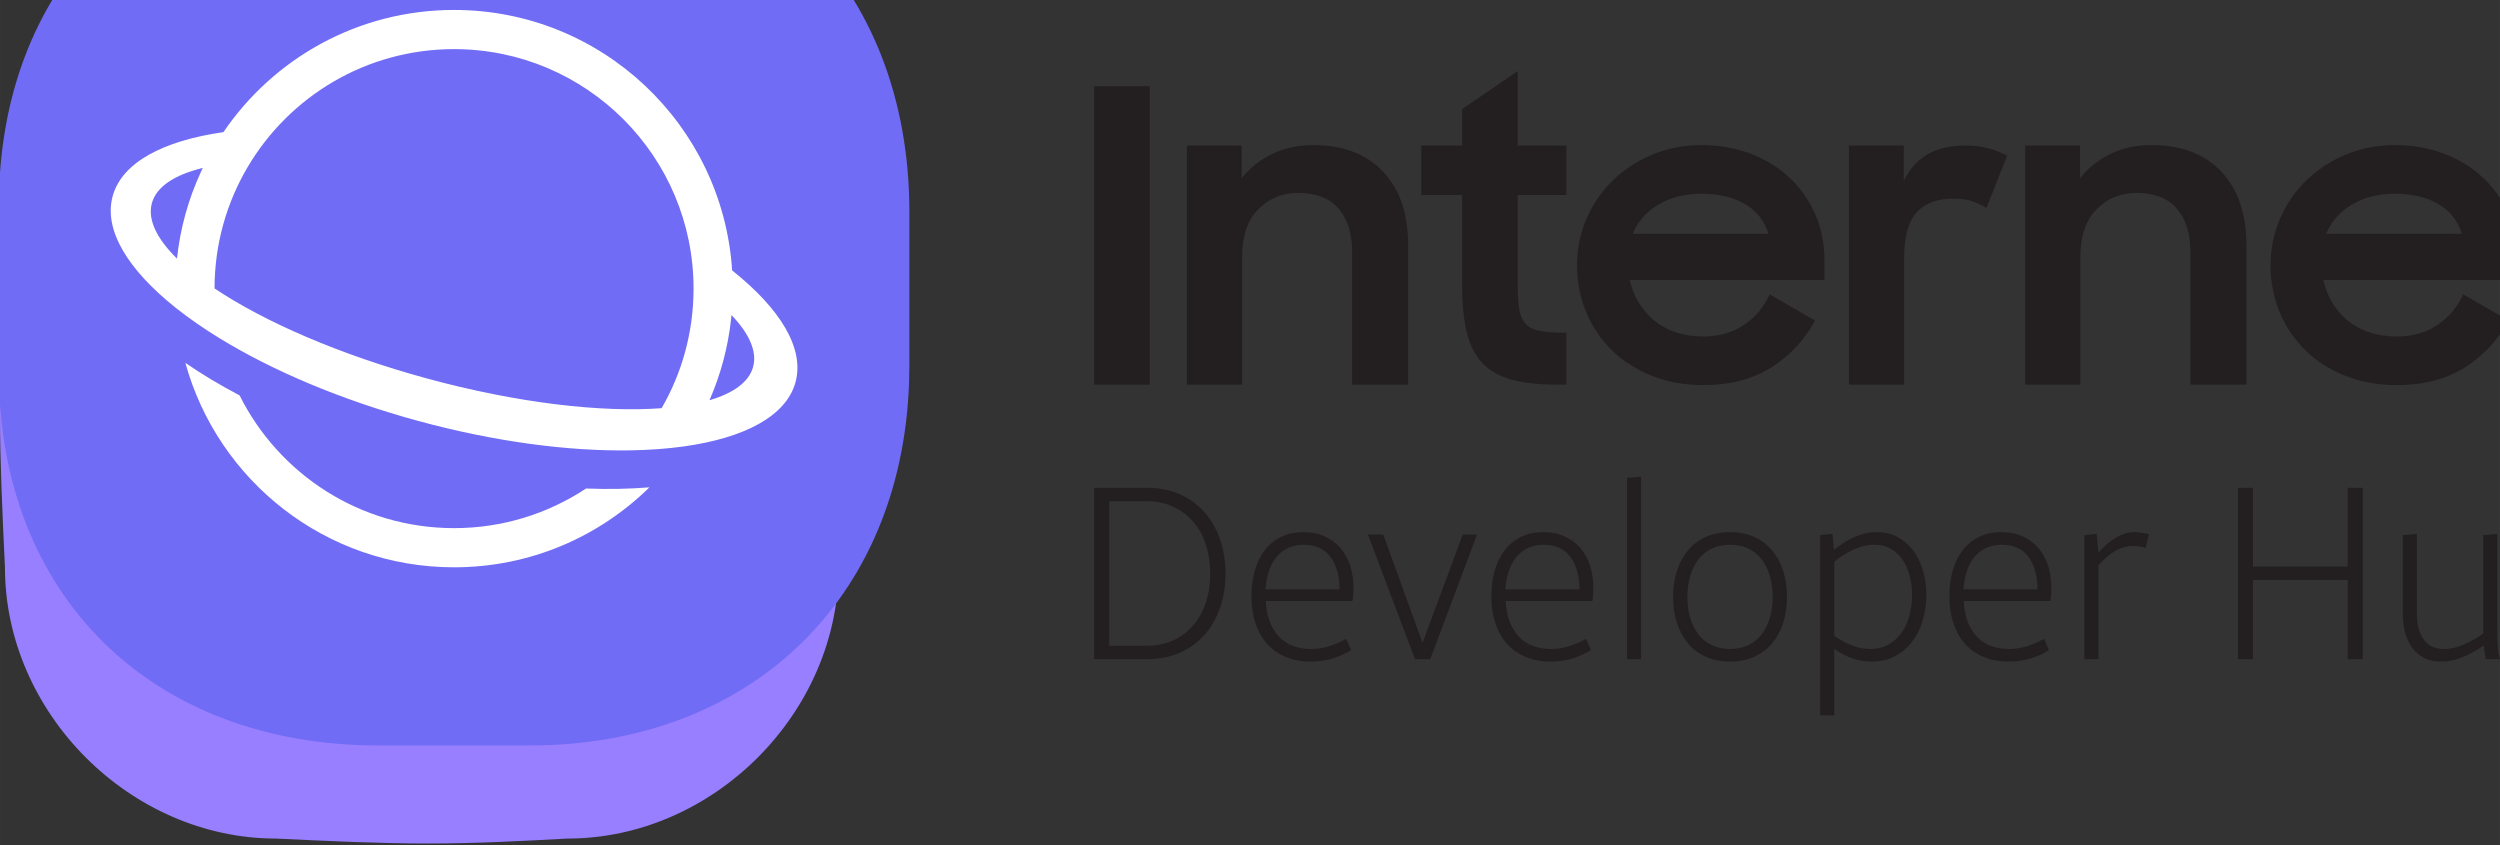 ﻿<?xml version="1.0" encoding="utf-8"?>
<!DOCTYPE svg PUBLIC "-//W3C//DTD SVG 1.1//EN" "http://www.w3.org/Graphics/SVG/1.1/DTD/svg11.dtd">
<svg xmlns="http://www.w3.org/2000/svg" xmlns:xlink="http://www.w3.org/1999/xlink" version="1.1" baseProfile="full" width="528.581" height="178.668" viewBox="0 0 528.58 178.67" enable-background="new 0 0 528.58 178.67" xml:space="preserve">
	<rect x="0" y="0" width="528.58" height="178.67" fill="#333333" stroke="none"/>
	<g>
		<path fill="#987FFF" fill-opacity="1" stroke-width="0.2" stroke-linejoin="round" d="M 58.374,1.041C 69.145,0.519 79.916,-0.002 90.183,-0.002C 100.45,-0.002 110.212,0.519 119.974,1.041C 150.773,1.041 177.306,27.573 177.306,58.372C 177.827,68.436 178.348,78.501 178.348,88.767C 178.348,99.034 177.827,109.503 177.306,119.972C 177.306,150.771 150.773,177.303 119.974,177.303C 110.342,177.825 100.711,178.346 90.444,178.346C 80.177,178.346 69.276,177.825 58.374,177.303C 27.575,177.303 1.043,150.771 1.043,119.972C 0.522,108.981 0,97.991 0,87.724C 0,77.457 0.522,67.915 1.043,58.372C 1.043,27.573 27.575,1.041 58.374,1.041 Z "/>
		<path fill="#B5A5FE" fill-opacity="1" stroke-width="0.2" stroke-linejoin="round" d="M 89.714,29.98C 122.16,30.265 148.375,56.656 148.375,89.17C 148.375,101.99 144.299,113.858 137.373,123.549C 126.637,138.571 109.053,148.362 89.182,148.362C 82.138,148.362 75.38,147.132 69.114,144.874C 67.269,144.209 65.466,143.455 63.711,142.617C 44.135,133.271 30.498,113.487 30.003,90.467L 29.99,89.17C 29.99,62.735 47.318,40.348 71.235,32.747C 76.896,30.948 82.926,29.977 89.182,29.977L 89.714,29.98 Z "/>
		<g>
			<path fill="#FFFFFF" fill-opacity="1" stroke-width="0.2" stroke-linejoin="round" d="M 89.818,32.633L 89.557,37.326L 92.686,38.499L 96.076,40.194L 99.596,40.585L 102.986,41.498L 104.681,42.019L 107.027,43.584L 107.027,45.539L 107.158,48.016L 107.94,50.233L 111.33,52.188L 113.807,53.753L 115.11,53.753L 115.241,55.317L 115.371,57.794L 114.328,59.359L 113.155,61.184L 112.894,62.227L 114.328,64.052L 116.153,65.356L 117.457,65.617L 119.413,64.443L 121.498,61.836L 123.454,60.663L 125.149,61.054L 127.626,61.836L 129.973,63.531L 131.016,64.15L 131.016,65.649L 130.69,68.192L 129.516,68.257L 127.887,67.279L 124.953,67.018L 121.498,67.996L 120.39,68.713L 118.435,69.821L 115.827,70.408L 113.35,70.408L 110.287,71.06L 107.614,72.429L 106.31,74.906L 104.55,77.774L 103.572,79.338L 103.54,82.793L 103.409,85.531L 104.974,87.617L 106.538,89.312L 108.103,91.789L 109.146,92.701L 109.83,93.321L 110.482,93.973L 111.884,94.657L 113.122,94.592L 114.328,93.549L 115.893,92.441L 116.61,91.398L 117.555,90.583L 119.054,90.583L 119.967,91.626L 120.781,92.701L 122.036,93.598L 122.623,94.445L 123.275,95.945L 123.21,97.705L 123.21,99.269L 123.405,101.094L 124.057,102.268L 125.1,103.963L 125.361,106.57L 125.817,109.503L 125.85,111.296L 126.045,114.327L 126.045,116.478L 127.61,118.238L 129.663,119.509L 131.716,119.901L 133.477,120.683L 134.65,122.345C 134.65,122.345 136.41,123.518 136.899,123.518C 136.984,123.518 137.151,123.53 137.373,123.549C 144.299,113.858 148.375,101.99 148.375,89.17C 148.375,56.656 122.16,30.265 89.714,29.98L 89.818,32.633 Z "/>
			<path fill="#B5A5FE" fill-opacity="1" stroke-width="0.2" stroke-linejoin="round" d="M 35.453,89.996L 30.499,90.387L 30.004,90.467C 30.499,113.487 44.136,133.271 63.712,142.617L 63.613,139.277L 63.874,137.321L 64.787,134.062L 64.787,130.542L 65.047,126.5L 64.917,123.241L 63.483,121.285L 62.701,119.33L 60.354,117.505L 58.529,115.679L 56.312,113.072L 56.182,110.204L 55.4,106.945L 55.27,103.555L 56.443,101.599L 57.095,99.513L 56.964,96.254L 55.139,95.602L 53.966,94.69L 50.967,93.255L 47.317,90.648L 45.752,89.866L 40.407,90.257L 35.453,89.996 Z "/>
			<path fill="#FFFFFF" fill-opacity="1" stroke-width="0.2" stroke-linejoin="round" d="M 68.828,143.644L 70.914,141.427L 74.043,138.429L 76.65,136.995L 79.388,133.996L 82.517,131.128L 84.472,127.999L 86.298,125.261L 87.601,124.218L 88.123,122.002L 89.035,119.525L 89.948,116.918L 91.513,114.701L 93.99,113.137L 93.99,108.183L 91.904,106.618L 89.948,106.227L 87.601,105.054L 85.385,104.402L 80.692,103.62L 78.345,101.012L 76.911,99.708L 74.695,96.971L 72.217,94.102L 70.001,91.886L 67.133,90.322L 63.352,90.061L 61.005,91.625L 59.31,92.277L 56.573,91.886L 53.803,89.768L 50.674,86.835L 49.305,84.977L 45.883,84.195L 44.318,83.315L 43.634,79.403L 44.514,78.035L 46.958,75.786L 48.523,75.199L 50.772,76.372L 52.727,77.057L 54.585,76.275L 54.976,74.71L 55.661,72.363L 57.127,69.137L 56.932,66.301L 56.834,64.932L 60.256,61.706L 62.994,58.87L 64.461,58.577L 64.95,59.75L 66.71,59.75L 68.567,58.185L 69.611,55.839L 70.523,53.622L 70.002,51.536L 70.002,42.932L 72.088,41.498L 74.434,40.716L 75.216,39.933L 76.259,38.89L 76.129,37.456L 73.652,34.588L 71.235,32.747C 47.318,40.348 29.99,62.735 29.99,89.17C 29.99,89.603 29.994,90.036 30.004,90.467L 30.499,90.387L 35.453,89.996L 40.407,90.257L 45.752,89.866L 47.317,90.648L 50.967,93.255L 53.966,94.69L 55.139,95.602L 56.964,96.254L 57.095,99.513L 56.443,101.599L 55.27,103.555L 55.4,106.945L 56.182,110.204L 56.312,113.072L 58.529,115.679L 60.354,117.505L 62.701,119.33L 63.483,121.285L 64.917,123.241L 65.047,126.5L 64.787,130.542L 64.787,134.062L 63.874,137.321L 63.613,139.277L 63.712,142.617C 65.466,143.455 67.269,144.209 69.114,144.874L 68.828,143.644 Z "/>
			<path fill="#B5A5FE" fill-opacity="1" stroke-width="0.2" stroke-linejoin="round" d="M 89.714,29.98C 89.537,29.978 89.36,29.977 89.182,29.977C 82.926,29.977 76.896,30.948 71.235,32.747L 73.652,34.588L 76.129,37.456L 76.259,38.89L 75.216,39.933L 74.434,40.716L 72.088,41.498L 70.002,42.932L 70.002,51.536L 70.523,53.622L 69.611,55.839L 68.567,58.185L 66.71,59.75L 64.95,59.75L 64.461,58.577L 62.994,58.87L 60.256,61.706L 56.834,64.932L 56.932,66.301L 57.127,69.137L 55.661,72.363L 54.976,74.71L 54.585,76.275L 52.727,77.057L 50.772,76.372L 48.523,75.199L 46.958,75.786L 44.514,78.035L 43.634,79.403L 44.318,83.315L 45.883,84.195L 49.305,84.977L 50.674,86.835L 53.803,89.768L 56.573,91.886L 59.31,92.277L 61.005,91.625L 63.352,90.061L 67.133,90.322L 70.001,91.886L 72.217,94.102L 74.695,96.971L 76.911,99.708L 78.345,101.012L 80.692,103.62L 85.385,104.402L 87.601,105.054L 89.948,106.227L 91.904,106.618L 93.99,108.183L 93.99,113.137L 91.513,114.701L 89.948,116.918L 89.035,119.525L 88.123,122.002L 87.601,124.218L 86.298,125.261L 84.472,127.999L 82.517,131.128L 79.388,133.996L 76.65,136.995L 74.043,138.429L 70.914,141.427L 68.828,143.644L 69.114,144.874C 75.38,147.132 82.138,148.362 89.182,148.362C 109.053,148.362 126.638,138.571 137.373,123.549C 137.151,123.53 136.984,123.518 136.899,123.518C 136.41,123.518 134.65,122.345 134.65,122.345L 133.477,120.683L 131.716,119.901L 129.663,119.509L 127.61,118.238L 126.045,116.478L 126.045,114.327L 125.85,111.296L 125.817,109.503L 125.361,106.57L 125.1,103.963L 124.057,102.268L 123.405,101.094L 123.21,99.269L 123.21,97.705L 123.275,95.945L 122.623,94.445L 122.036,93.598L 120.781,92.701L 119.967,91.626L 119.054,90.583L 117.555,90.583L 116.61,91.398L 115.893,92.441L 114.328,93.549L 113.122,94.592L 111.884,94.657L 110.482,93.973L 109.83,93.321L 109.146,92.701L 108.103,91.789L 106.538,89.312L 104.974,87.617L 103.409,85.531L 103.54,82.793L 103.572,79.338L 104.55,77.774L 106.31,74.906L 107.614,72.429L 110.287,71.06L 113.35,70.408L 115.827,70.408L 118.435,69.821L 120.39,68.713L 121.498,67.996L 124.953,67.018L 127.887,67.279L 129.516,68.257L 130.69,68.192L 131.016,65.649L 131.016,64.15L 129.973,63.531L 127.626,61.836L 125.149,61.054L 123.454,60.663L 121.498,61.836L 119.413,64.443L 117.457,65.617L 116.153,65.356L 114.328,64.052L 112.894,62.227L 113.155,61.184L 114.328,59.359L 115.371,57.794L 115.241,55.317L 115.11,53.753L 113.807,53.753L 111.33,52.188L 107.94,50.233L 107.158,48.016L 107.027,45.539L 107.027,43.584L 104.681,42.019L 102.986,41.498L 99.596,40.585L 96.076,40.194L 92.686,38.499L 89.557,37.326L 89.818,32.633L 89.714,29.98 Z "/>
		</g>
	</g>
	<rect x="231.338" y="18.226" fill="#231F20" fill-opacity="1" stroke-width="0.2" stroke-linejoin="round" width="11.758" height="63.112"/>
	<path fill="#231F20" fill-opacity="1" stroke-width="0.2" stroke-linejoin="round" d="M 250.955,30.761L 262.542,30.761L 262.542,37.671C 264.21,35.559 266.329,33.866 268.897,32.589C 271.458,31.312 274.385,30.673 277.671,30.673C 283.955,30.673 288.872,32.541 292.41,36.278C 295.957,40.009 297.73,45.213 297.73,51.89L 297.73,81.338L 285.889,81.338L 285.889,53.21C 285.889,49.379 284.932,46.353 283.032,44.125C 281.132,41.902 278.275,40.791 274.476,40.791C 271.127,40.791 268.319,41.944 266.039,44.253C 263.766,46.565 262.629,49.884 262.629,54.223L 262.629,81.338L 250.955,81.338L 250.955,30.761 Z "/>
	<path fill="#231F20" fill-opacity="1" stroke-width="0.2" stroke-linejoin="round" d="M 300.494,30.761L 309.142,30.761L 309.142,23.067L 320.898,15.026L 320.898,30.761L 331.185,30.761L 331.185,41.223L 320.898,41.223L 320.898,60.158C 320.898,62.349 321.012,64.121 321.242,65.473C 321.476,66.828 321.954,67.864 322.672,68.586C 323.389,69.307 324.431,69.782 325.782,70.014C 327.14,70.243 328.941,70.359 331.185,70.359L 331.185,81.338L 329.545,81.338C 325.626,81.338 322.355,80.993 319.73,80.301C 317.107,79.607 315.023,78.443 313.461,76.8C 311.908,75.157 310.796,72.994 310.134,70.317C 309.473,67.636 309.142,64.277 309.142,60.241L 309.142,41.223L 300.494,41.223L 300.494,30.761 Z "/>
	<path fill="#231F20" fill-opacity="1" stroke-width="0.2" stroke-linejoin="round" d="M 359.723,40.963C 356.212,40.963 353.165,41.741 350.604,43.291C 348.035,44.847 346.235,46.894 345.2,49.435L 373.906,49.435C 373.041,46.659 371.367,44.552 368.891,43.116C 366.413,41.682 363.352,40.963 359.723,40.963 Z M 360.159,81.427C 356.182,81.427 352.547,80.773 349.261,79.468C 345.981,78.161 343.167,76.37 340.832,74.091C 338.502,71.816 336.688,69.134 335.386,66.049C 334.091,62.968 333.443,59.675 333.443,56.176C 333.443,52.621 334.119,49.285 335.476,46.173C 336.829,43.063 338.685,40.368 341.051,38.093C 343.412,35.814 346.193,34.008 349.395,32.675C 352.595,31.342 356.035,30.674 359.723,30.674C 363.473,30.674 366.941,31.282 370.143,32.499C 373.344,33.713 376.095,35.414 378.403,37.604C 380.703,39.792 382.505,42.374 383.807,45.345C 385.101,48.318 385.748,51.56 385.748,55.074L 385.748,59.206L 344.595,59.206C 345.403,62.781 347.156,65.663 349.865,67.85C 352.575,70.042 356.008,71.137 360.159,71.137C 363.445,71.137 366.294,70.33 368.715,68.715C 371.135,67.102 372.95,64.942 374.161,62.233L 383.757,67.766C 381.568,71.857 378.502,75.158 374.553,77.666C 370.6,80.17 365.808,81.427 360.159,81.427 Z "/>
	<path fill="#231F20" fill-opacity="1" stroke-width="0.2" stroke-linejoin="round" d="M 390.933,30.761L 402.522,30.761L 402.522,38.283C 404.886,33.27 409.205,30.761 415.489,30.761C 417.331,30.761 418.992,30.966 420.463,31.367C 421.927,31.771 423.242,32.288 424.396,32.921L 419.984,43.988C 419.12,43.415 418.156,42.938 417.086,42.563C 416.022,42.187 414.651,42.002 412.983,42.002C 409.58,42.002 407.002,42.966 405.245,44.897C 403.485,46.828 402.607,49.983 402.607,54.362L 402.607,81.338L 390.933,81.338L 390.933,30.761 Z "/>
	<path fill="#231F20" fill-opacity="1" stroke-width="0.2" stroke-linejoin="round" d="M 428.196,30.761L 439.783,30.761L 439.783,37.671C 441.451,35.559 443.568,33.866 446.137,32.589C 448.697,31.312 451.626,30.673 454.912,30.673C 461.194,30.673 466.113,32.541 469.651,36.278C 473.197,40.009 474.969,45.213 474.969,51.89L 474.969,81.338L 463.128,81.338L 463.128,53.21C 463.128,49.379 462.173,46.353 460.271,44.125C 458.373,41.902 455.516,40.791 451.717,40.791C 448.368,40.791 445.559,41.944 443.28,44.253C 441.007,46.565 439.868,49.884 439.868,54.223L 439.868,81.338L 428.196,81.338L 428.196,30.761 Z "/>
	<path fill="#231F20" fill-opacity="1" stroke-width="0.2" stroke-linejoin="round" d="M 506.349,40.963C 502.84,40.963 499.792,41.741 497.232,43.291C 494.663,44.847 492.861,46.894 491.827,49.435L 520.534,49.435C 519.669,46.659 517.994,44.552 515.517,43.116C 513.041,41.682 509.98,40.963 506.349,40.963 Z M 506.787,81.427C 502.81,81.427 499.173,80.773 495.888,79.468C 492.609,78.161 489.795,76.37 487.46,74.091C 485.129,71.816 483.314,69.134 482.014,66.049C 480.717,62.968 480.071,59.675 480.071,56.176C 480.071,52.621 480.747,49.285 482.103,46.173C 483.455,43.063 485.313,40.368 487.677,38.093C 490.04,35.814 492.819,34.008 496.023,32.675C 499.222,31.342 502.662,30.674 506.349,30.674C 510.101,30.674 513.567,31.282 516.771,32.499C 519.972,33.713 522.723,35.414 525.03,37.604C 527.331,39.792 529.133,42.374 530.433,45.345C 531.728,48.318 532.376,51.56 532.376,55.074L 532.376,59.206L 491.223,59.206C 492.031,62.781 493.783,65.663 496.493,67.85C 499.202,70.042 502.636,71.137 506.787,71.137C 510.071,71.137 512.921,70.33 515.343,68.715C 517.763,67.102 519.576,64.942 520.787,62.233L 530.385,67.766C 528.195,71.857 525.128,75.158 521.181,77.666C 517.226,80.17 512.436,81.427 506.787,81.427 Z "/>
	<g>
		<path fill="#231F20" fill-opacity="1" stroke-width="0.2" stroke-linejoin="round" d="M 242.25,136.547C 244.402,136.547 246.314,136.171 247.987,135.419C 249.66,134.666 251.087,133.607 252.266,132.24C 253.446,130.874 254.342,129.261 254.956,127.4C 255.57,125.54 255.877,123.5 255.877,121.28C 255.877,119.059 255.57,117.01 254.956,115.131C 254.342,113.252 253.446,111.638 252.266,110.287C 251.087,108.937 249.66,107.878 247.987,107.109C 246.314,106.34 244.402,105.956 242.25,105.956L 234.509,105.956L 234.509,136.547L 242.25,136.547 Z M 231.338,139.366L 231.338,103.138L 242.555,103.138C 245.085,103.138 247.365,103.582 249.396,104.471C 251.427,105.36 253.16,106.607 254.596,108.214C 256.032,109.82 257.142,111.734 257.927,113.954C 258.711,116.175 259.103,118.616 259.103,121.28C 259.103,123.943 258.711,126.385 257.927,128.605C 257.142,130.826 256.032,132.73 254.596,134.318C 253.16,135.906 251.427,137.144 249.396,138.033C 247.365,138.921 245.085,139.366 242.555,139.366L 231.338,139.366 Z "/>
		<path fill="#231F20" fill-opacity="1" stroke-width="0.2" stroke-linejoin="round" d="M 285.652,137.468C 284.387,138.253 283.046,138.851 281.629,139.262C 280.211,139.672 278.7,139.878 277.093,139.878C 275.113,139.878 273.345,139.544 271.789,138.877C 270.233,138.21 268.926,137.279 267.866,136.083C 266.807,134.888 265.995,133.436 265.432,131.728C 264.869,130.02 264.588,128.125 264.588,126.043C 264.588,124.197 264.81,122.454 265.256,120.815C 265.702,119.177 266.377,117.742 267.282,116.512C 268.186,115.282 269.33,114.308 270.712,113.59C 272.095,112.872 273.725,112.513 275.604,112.513C 277.28,112.513 278.776,112.812 280.091,113.41C 281.407,114.008 282.517,114.828 283.422,115.872C 284.327,116.915 285.01,118.163 285.471,119.615C 285.933,121.066 286.164,122.646 286.164,124.354C 286.164,124.829 286.147,125.307 286.112,125.787C 286.077,126.268 286.025,126.695 285.956,127.068L 267.614,127.068C 267.785,130.244 268.689,132.729 270.328,134.522C 271.966,136.315 274.256,137.212 277.197,137.212C 278.494,137.212 279.758,137.024 280.988,136.648C 282.218,136.271 283.431,135.741 284.627,135.058L 285.652,137.468 Z M 283.242,124.61C 283.204,121.707 282.555,119.409 281.292,117.717C 280.03,116.025 278.153,115.179 275.66,115.179C 274.326,115.179 273.171,115.427 272.197,115.924C 271.223,116.42 270.404,117.095 269.739,117.949C 269.075,118.803 268.572,119.803 268.23,120.948C 267.889,122.092 267.665,123.313 267.558,124.61L 283.242,124.61 Z "/>
		<path fill="#231F20" fill-opacity="1" stroke-width="0.2" stroke-linejoin="round" d="M 302.4,139.366L 299.174,139.366L 289.238,113.025L 292.465,113.025L 300.767,135.931L 309.27,113.025L 312.296,113.025L 302.4,139.366 Z "/>
		<path fill="#231F20" fill-opacity="1" stroke-width="0.2" stroke-linejoin="round" d="M 336.378,137.468C 335.113,138.253 333.772,138.851 332.355,139.262C 330.938,139.672 329.426,139.878 327.82,139.878C 325.84,139.878 324.072,139.544 322.516,138.877C 320.96,138.21 319.652,137.279 318.593,136.083C 317.533,134.888 316.722,133.436 316.159,131.728C 315.596,130.02 315.314,128.125 315.314,126.043C 315.314,124.197 315.537,122.454 315.983,120.815C 316.428,119.177 317.104,117.742 318.008,116.512C 318.913,115.282 320.057,114.308 321.439,113.59C 322.821,112.872 324.452,112.513 326.331,112.513C 328.007,112.513 329.502,112.812 330.818,113.41C 332.134,114.008 333.244,114.828 334.149,115.872C 335.053,116.915 335.737,118.163 336.198,119.615C 336.66,121.066 336.891,122.646 336.891,124.354C 336.891,124.829 336.873,125.307 336.839,125.787C 336.804,126.268 336.752,126.695 336.683,127.068L 318.341,127.068C 318.511,130.244 319.416,132.729 321.055,134.522C 322.693,136.315 324.983,137.212 327.924,137.212C 329.221,137.212 330.485,137.024 331.715,136.648C 332.945,136.271 334.158,135.741 335.354,135.058L 336.378,137.468 Z M 333.969,124.61C 333.931,121.707 333.281,119.409 332.019,117.717C 330.757,116.025 328.879,115.179 326.387,115.179C 325.052,115.179 323.898,115.427 322.924,115.924C 321.95,116.42 321.131,117.095 320.466,117.949C 319.802,118.803 319.299,119.803 318.957,120.948C 318.615,122.092 318.391,123.313 318.285,124.61L 333.969,124.61 Z "/>
		<path fill="#231F20" fill-opacity="1" stroke-width="0.2" stroke-linejoin="round" d="M 346.978,139.366L 344.008,139.366L 344.008,101.04L 346.978,100.784L 346.978,139.366 Z "/>
		<path fill="#231F20" fill-opacity="1" stroke-width="0.2" stroke-linejoin="round" d="M 369.684,136.395C 370.81,135.846 371.748,135.076 372.498,134.086C 373.248,133.095 373.82,131.935 374.215,130.603C 374.61,129.271 374.808,127.802 374.808,126.196C 374.808,124.626 374.61,123.167 374.215,121.816C 373.82,120.466 373.248,119.296 372.498,118.306C 371.748,117.315 370.809,116.547 369.68,116C 368.551,115.453 367.253,115.179 365.785,115.179C 364.317,115.179 363.02,115.453 361.894,116C 360.768,116.547 359.828,117.315 359.076,118.306C 358.323,119.296 357.751,120.466 357.358,121.816C 356.966,123.167 356.77,124.626 356.77,126.196C 356.77,127.802 356.966,129.271 357.358,130.603C 357.751,131.935 358.323,133.095 359.076,134.086C 359.828,135.076 360.768,135.844 361.894,136.391C 363.02,136.938 364.317,137.212 365.785,137.212C 367.253,137.212 368.552,136.94 369.684,136.395 Z M 374.648,136.083C 373.623,137.279 372.369,138.21 370.885,138.877C 369.401,139.544 367.701,139.878 365.785,139.878C 363.874,139.878 362.175,139.544 360.689,138.877C 359.203,138.21 357.947,137.271 356.922,136.059C 355.897,134.848 355.111,133.405 354.564,131.732C 354.017,130.059 353.744,128.213 353.744,126.196C 353.744,124.183 354.017,122.339 354.564,120.663C 355.111,118.987 355.897,117.544 356.922,116.332C 357.947,115.12 359.203,114.181 360.689,113.514C 362.175,112.847 363.874,112.513 365.785,112.513C 367.701,112.513 369.401,112.847 370.885,113.514C 372.369,114.181 373.623,115.12 374.648,116.332C 375.672,117.544 376.458,118.987 377.005,120.663C 377.552,122.339 377.826,124.183 377.826,126.196C 377.826,128.213 377.552,130.059 377.005,131.732C 376.458,133.405 375.672,134.855 374.648,136.083 Z "/>
		<path fill="#231F20" fill-opacity="1" stroke-width="0.2" stroke-linejoin="round" d="M 387.818,151.255L 384.847,151.255L 384.847,113.13L 387.457,112.873L 387.77,116.26C 389.099,115.166 390.524,114.268 392.045,113.566C 393.566,112.864 395.181,112.513 396.889,112.513C 398.565,112.513 400.043,112.872 401.324,113.59C 402.605,114.308 403.688,115.274 404.574,116.488C 405.46,117.702 406.134,119.111 406.596,120.715C 407.058,122.319 407.289,124.01 407.289,125.787C 407.289,127.698 407.032,129.507 406.52,131.215C 406.008,132.923 405.256,134.418 404.266,135.699C 403.276,136.98 402.073,137.997 400.655,138.749C 399.238,139.502 397.606,139.878 395.76,139.878C 394.191,139.878 392.731,139.622 391.38,139.109C 390.03,138.597 388.842,137.949 387.818,137.164L 387.818,151.255 Z M 387.818,134.394C 388.88,135.178 390.067,135.844 391.38,136.391C 392.693,136.938 394.052,137.212 395.456,137.212C 396.923,137.212 398.212,136.896 399.322,136.263C 400.433,135.631 401.355,134.786 402.089,133.729C 402.822,132.673 403.37,131.452 403.73,130.066C 404.09,128.681 404.27,127.239 404.27,125.739C 404.27,124.303 404.099,122.953 403.758,121.688C 403.416,120.423 402.912,119.304 402.245,118.33C 401.578,117.355 400.757,116.587 399.783,116.024C 398.809,115.461 397.673,115.179 396.376,115.179C 394.839,115.179 393.327,115.53 391.841,116.232C 390.354,116.934 389.013,117.778 387.818,118.766L 387.818,134.394 Z "/>
		<path fill="#231F20" fill-opacity="1" stroke-width="0.2" stroke-linejoin="round" d="M 433.22,137.468C 431.955,138.253 430.614,138.851 429.197,139.262C 427.78,139.672 426.268,139.878 424.662,139.878C 422.682,139.878 420.914,139.544 419.358,138.877C 417.802,138.21 416.494,137.279 415.435,136.083C 414.375,134.888 413.564,133.436 413.001,131.728C 412.438,130.02 412.156,128.125 412.156,126.043C 412.156,124.197 412.379,122.454 412.825,120.815C 413.27,119.177 413.946,117.742 414.85,116.512C 415.755,115.282 416.899,114.308 418.281,113.59C 419.663,112.872 421.294,112.513 423.173,112.513C 424.849,112.513 426.344,112.812 427.66,113.41C 428.976,114.008 430.086,114.828 430.991,115.872C 431.895,116.915 432.578,118.163 433.04,119.615C 433.502,121.066 433.733,122.646 433.733,124.354C 433.733,124.829 433.715,125.307 433.681,125.787C 433.646,126.268 433.594,126.695 433.525,127.068L 415.183,127.068C 415.353,130.244 416.258,132.729 417.897,134.522C 419.535,136.315 421.825,137.212 424.766,137.212C 426.063,137.212 427.327,137.024 428.557,136.648C 429.787,136.271 431,135.741 432.195,135.058L 433.22,137.468 Z M 430.81,124.61C 430.773,121.707 430.123,119.409 428.861,117.717C 427.599,116.025 425.721,115.179 423.229,115.179C 421.894,115.179 420.74,115.427 419.766,115.924C 418.792,116.42 417.973,117.095 417.308,117.949C 416.644,118.803 416.141,119.803 415.799,120.948C 415.457,122.092 415.233,123.313 415.126,124.61L 430.81,124.61 Z "/>
		<path fill="#231F20" fill-opacity="1" stroke-width="0.2" stroke-linejoin="round" d="M 443.668,139.366L 440.698,139.366L 440.698,113.13L 443.308,112.873L 443.668,116.868C 444.864,115.502 446.102,114.435 447.383,113.666C 448.664,112.897 449.988,112.513 451.354,112.513C 451.765,112.513 452.27,112.556 452.867,112.641C 453.465,112.727 453.97,112.839 454.38,112.977L 453.66,115.844C 452.774,115.571 451.904,115.435 451.05,115.435C 449.684,115.435 448.393,115.794 447.179,116.512C 445.965,117.23 444.794,118.237 443.668,119.534L 443.668,139.366 Z "/>
		<path fill="#231F20" fill-opacity="1" stroke-width="0.2" stroke-linejoin="round" d="M 499.575,139.366L 496.397,139.366L 496.397,122.609L 476.357,122.609L 476.357,139.366L 473.187,139.366L 473.187,103.138L 476.357,103.138L 476.357,119.791L 496.397,119.791L 496.397,103.138L 499.575,103.138L 499.575,139.366 Z "/>
		<path fill="#231F20" fill-opacity="1" stroke-width="0.2" stroke-linejoin="round" d="M 525.603,139.366C 525.501,138.992 525.416,138.549 525.347,138.037C 525.277,137.524 525.208,136.993 525.138,136.443C 523.841,137.399 522.416,138.21 520.863,138.877C 519.31,139.544 517.73,139.878 516.124,139.878C 514.72,139.878 513.515,139.614 512.509,139.085C 511.503,138.557 510.666,137.839 509.999,136.932C 509.332,136.024 508.837,134.948 508.514,133.701C 508.191,132.455 508.029,131.114 508.029,129.678L 508.029,113.13L 511,112.873L 511,129.422C 511,130.484 511.093,131.485 511.28,132.424C 511.467,133.364 511.783,134.192 512.229,134.91C 512.674,135.628 513.264,136.191 513.998,136.599C 514.732,137.008 515.646,137.212 516.74,137.212C 518.107,137.212 519.516,136.896 520.967,136.263C 522.419,135.631 523.775,134.855 525.034,133.937L 525.034,113.13L 528.013,112.873L 528.013,133.113C 528.013,134.106 528.038,135.148 528.089,136.239C 528.139,137.331 528.301,138.373 528.573,139.366L 525.603,139.366 Z "/>
		<path fill="#231F20" fill-opacity="1" stroke-width="0.2" stroke-linejoin="round" d="M 539.181,139.366L 536.667,139.366L 536.667,101.04L 539.638,100.784L 539.638,116.26C 540.94,115.166 542.35,114.268 543.869,113.566C 545.387,112.864 547.001,112.513 548.708,112.513C 550.384,112.513 551.863,112.872 553.144,113.59C 554.425,114.308 555.51,115.274 556.398,116.488C 557.287,117.702 557.961,119.111 558.42,120.715C 558.879,122.319 559.108,124.01 559.108,125.787C 559.108,127.698 558.852,129.507 558.34,131.215C 557.827,132.923 557.076,134.418 556.086,135.699C 555.096,136.98 553.884,137.997 552.451,138.749C 551.018,139.502 549.378,139.878 547.532,139.878C 545.962,139.878 544.485,139.604 543.1,139.057C 541.715,138.51 540.529,137.844 539.541,137.06L 539.181,139.366 Z M 539.638,134.394C 540.7,135.178 541.879,135.844 543.176,136.391C 544.473,136.938 545.84,137.212 547.275,137.212C 548.743,137.212 550.024,136.896 551.118,136.263C 552.212,135.631 553.127,134.786 553.86,133.729C 554.594,132.673 555.149,131.452 555.526,130.066C 555.902,128.681 556.09,127.239 556.09,125.739C 556.09,124.303 555.919,122.953 555.578,121.688C 555.236,120.423 554.732,119.304 554.065,118.33C 553.397,117.355 552.577,116.587 551.603,116.024C 550.629,115.461 549.493,115.179 548.196,115.179C 546.659,115.179 545.147,115.53 543.661,116.232C 542.174,116.934 540.833,117.778 539.638,118.766L 539.638,134.394 Z "/>
	</g>
	<g>
		<path fill="#706CF5" fill-opacity="1" stroke-width="0.2" stroke-linejoin="round" d="M 111.937,-35.569C 159.766,-35.569 192.265,-3.071 192.265,44.758L 192.265,77.293L 192.203,80.889C 190.613,126.743 158.557,157.621 111.937,157.621L 80.071,157.621C 32.242,157.621 -0.257,126.168 -0.257,78.339L -0.257,43.712C -0.257,-2.688 30.33,-33.677 75.828,-35.486L 80.071,-35.57L 111.937,-35.569 Z "/>
		<path fill="#FFFFFF" fill-opacity="1" stroke-width="0.2" stroke-linejoin="round" d="M 123.905,103.289C 115.904,108.583 106.311,111.666 95.998,111.666C 76.145,111.666 58.961,100.242 50.66,83.609C 46.468,81.399 42.625,79.093 39.193,76.733C 46.067,101.649 68.896,119.948 95.998,119.948C 112.092,119.948 126.678,113.496 137.312,103.037C 133.16,103.384 128.666,103.471 123.905,103.289 Z "/>
		<path fill="#FFFFFF" fill-opacity="1" stroke-width="0.2" stroke-linejoin="round" d="M 46.45,71.537C 43.043,69.45 39.951,67.304 37.217,65.132C 27.076,57.075 21.864,48.651 23.811,41.5C 25.752,34.369 34.469,29.755 47.237,27.938C 57.838,12.346 75.722,2.104 95.998,2.104C 127.246,2.104 152.812,26.427 154.796,57.173C 164.934,65.23 170.143,73.651 168.197,80.801C 166.246,87.969 157.447,92.594 144.57,94.391C 141.107,94.874 137.349,95.153 133.35,95.221C 120.313,95.445 104.715,93.435 88.423,89.001C 72.087,84.554 57.587,78.359 46.45,71.537 Z M 139.886,86.307C 144.132,78.952 146.582,70.43 146.637,61.341L 146.638,61.026C 146.638,33.058 123.966,10.386 95.998,10.386C 77.403,10.386 61.15,20.408 52.344,35.345C 47.911,42.864 45.365,51.628 45.358,60.986C 55.907,68.046 71.85,75.008 90.291,80.028C 109.327,85.209 127.116,87.257 139.886,86.307 Z M 150.006,84.621C 155.085,83.13 158.359,80.773 159.231,77.57C 160.118,74.311 158.417,70.546 154.659,66.613L 154.58,67.394C 153.928,73.459 152.356,79.249 150.006,84.621 Z M 42.45,36.408L 42.876,35.502C 36.885,36.976 33.06,39.467 32.108,42.968C 31.165,46.433 33.147,50.47 37.415,54.672C 38.107,48.215 39.843,42.069 42.45,36.408 Z "/>
	</g>
</svg>
